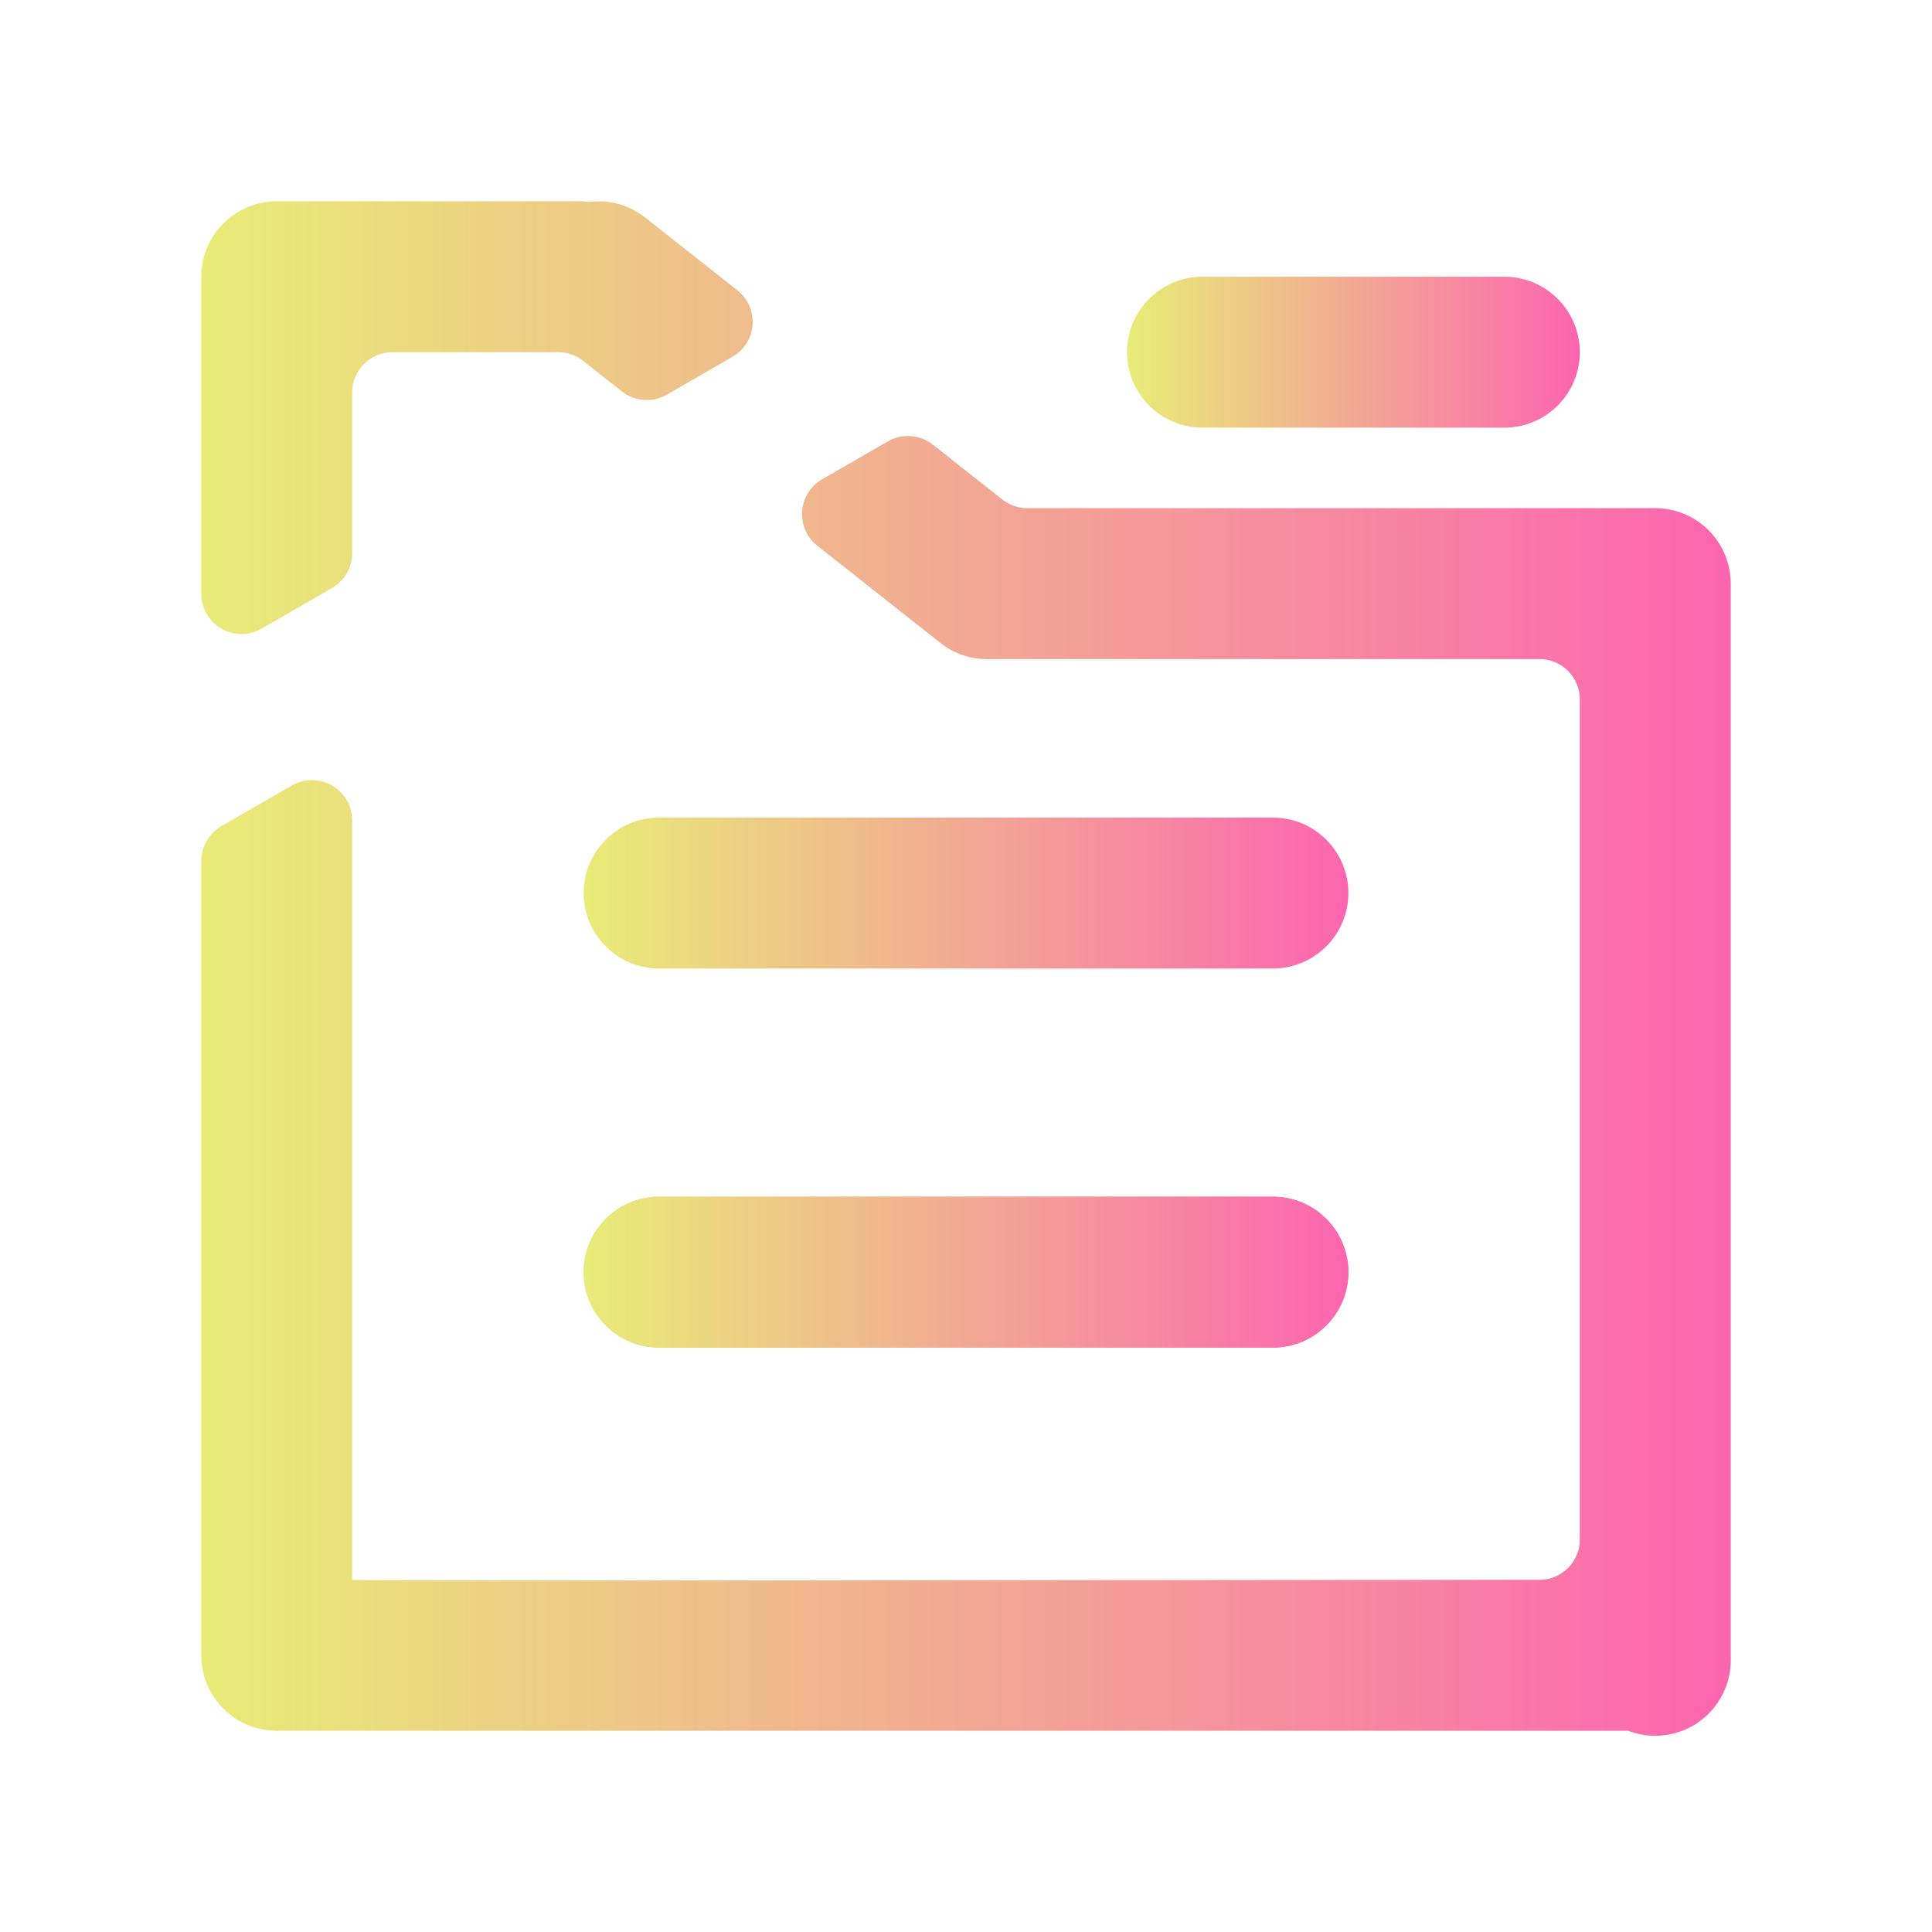 <?xml version="1.0" encoding="UTF-8" standalone="no"?><!DOCTYPE svg PUBLIC "-//W3C//DTD SVG 1.1//EN" "http://www.w3.org/Graphics/SVG/1.1/DTD/svg11.dtd"><svg width="100%" height="100%" viewBox="0 0 192 192" version="1.1" xmlns="http://www.w3.org/2000/svg" xmlns:xlink="http://www.w3.org/1999/xlink" xml:space="preserve" xmlns:serif="http://www.serif.com/" style="fill-rule:evenodd;clip-rule:evenodd;stroke-linejoin:round;stroke-miterlimit:2;"><path d="M157,35c0,-4.139 -3.361,-7.5 -7.5,-7.5l-30,0c-4.139,0 -7.5,3.361 -7.5,7.5c0,4.139 3.361,7.5 7.5,7.5l30,0c4.139,0 7.5,-3.361 7.5,-7.5Z" style="fill:url(#_Linear1);"/><path d="M134,88.75c0,-4.139 -3.361,-7.5 -7.5,-7.5l-61,0c-4.139,0 -7.5,3.361 -7.5,7.5c0,4.139 3.361,7.5 7.5,7.5l61,0c4.139,0 7.5,-3.361 7.5,-7.5Z" style="fill:url(#_Linear2);"/><path d="M134,126.426c0,-4.139 -3.361,-7.5 -7.5,-7.5l-61,0c-4.139,0 -7.5,3.361 -7.5,7.5c0,4.14 3.361,7.5 7.5,7.5l61,0c4.139,0 7.5,-3.36 7.5,-7.5Z" style="fill:url(#_Linear3);"/><path d="M134,126.426c0,-4.139 -3.361,-7.5 -7.5,-7.5l-61,0c-4.139,0 -7.5,3.361 -7.5,7.5c0,4.14 3.361,7.5 7.5,7.5l61,0c4.139,0 7.5,-3.36 7.5,-7.5Z" style="fill:url(#_Linear4);"/><path d="M81.225,54.236c-1.041,-0.822 -1.607,-2.106 -1.511,-3.429c0.096,-1.322 0.841,-2.512 1.99,-3.175c2.234,-1.289 4.745,-2.739 6.525,-3.767c1.418,-0.819 3.193,-0.69 4.478,0.325c2.11,1.666 5.257,4.151 6.902,5.449c0.706,0.558 1.579,0.861 2.479,0.861c9.321,0 62.412,0 62.412,0c1.617,0 3.115,0.513 4.34,1.384l0.037,0.027c1.891,1.362 3.123,3.583 3.123,6.089l0,107c0,4.139 -3.361,7.5 -7.5,7.5c-0.95,0 -1.859,-0.177 -2.696,-0.5l-134.304,0l-0.048,0c-2.035,-0.013 -3.878,-0.838 -5.222,-2.166l-0.032,-0.032c-1.358,-1.357 -2.198,-3.232 -2.198,-5.302l0,-78.934c0,-1.429 0.762,-2.749 2,-3.464c1.791,-1.034 4.51,-2.604 7,-4.041c1.238,-0.715 2.762,-0.715 4,0c1.238,0.714 2,2.035 2,3.464c0,19.843 0,75.475 0,75.475c0.238,0.137 76.962,0.009 117.997,0c1.061,0.001 2.079,-0.42 2.83,-1.17c0.751,-0.75 1.173,-1.768 1.173,-2.829c0,-15.081 0,-68.418 0,-83.501c0,-1.061 -0.421,-2.078 -1.172,-2.828c-0.75,-0.751 -1.767,-1.172 -2.828,-1.172c-13.19,0 -54.471,0 -54.471,0l-0.035,0.002c-1.217,0.05 -2.433,-0.171 -3.541,-0.685c-0.531,-0.247 -1.026,-0.559 -1.489,-0.918c0,0 -7.246,-5.72 -12.239,-9.663Zm-61.225,-26.736c0.003,-0.79 0.123,-1.576 0.369,-2.327c0.74,-2.268 2.573,-4.087 4.844,-4.817c0.737,-0.237 1.513,-0.356 2.287,-0.356c10,0 20,0 30,0c0.332,0 0.657,0.032 0.987,0.065c0.066,0.006 0.204,-0.024 0.271,-0.03c0.129,-0.012 0.258,-0.021 0.387,-0.026c0.473,-0.02 0.948,0.004 1.416,0.072c1.303,0.19 2.513,0.728 3.552,1.532c0,0 5.158,4.072 9.165,7.236c1.041,0.822 1.607,2.106 1.511,3.429c-0.096,1.322 -0.841,2.512 -1.989,3.175c-2.234,1.289 -4.746,2.739 -6.525,3.767c-1.419,0.819 -3.193,0.69 -4.479,-0.325c-1.267,-1.001 -2.822,-2.228 -3.843,-3.034c-0.706,-0.558 -1.579,-0.861 -2.479,-0.861l-16.484,0c-2.204,0 -3.99,1.786 -3.99,3.99c0,4.656 0,12.2 0,15.977c0,1.429 -0.762,2.749 -2,3.464c-1.791,1.034 -4.51,2.604 -7,4.041c-1.238,0.715 -2.762,0.715 -4,0c-1.238,-0.714 -2,-2.035 -2,-3.464c0,-11.069 0,-31.508 0,-31.508Z" style="fill:url(#_Linear5);"/><defs><linearGradient id="_Linear1" x1="0" y1="0" x2="1" y2="0" gradientUnits="userSpaceOnUse" gradientTransform="matrix(45,-6.75349e-15,3.21426e-15,15,112,35)"><stop offset="0" style="stop-color:#e8ec77;stop-opacity:1"/><stop offset="1" style="stop-color:#fc65b0;stop-opacity:1"/></linearGradient><linearGradient id="_Linear2" x1="0" y1="0" x2="1" y2="0" gradientUnits="userSpaceOnUse" gradientTransform="matrix(76,-6.75349e-15,5.42854e-15,15,58,88.75)"><stop offset="0" style="stop-color:#e8ec77;stop-opacity:1"/><stop offset="1" style="stop-color:#fc65b0;stop-opacity:1"/></linearGradient><linearGradient id="_Linear3" x1="0" y1="0" x2="1" y2="0" gradientUnits="userSpaceOnUse" gradientTransform="matrix(76,-6.75349e-15,5.42854e-15,15,58,126.426)"><stop offset="0" style="stop-color:#e8ec77;stop-opacity:1"/><stop offset="1" style="stop-color:#fc65b0;stop-opacity:1"/></linearGradient><linearGradient id="_Linear4" x1="0" y1="0" x2="1" y2="0" gradientUnits="userSpaceOnUse" gradientTransform="matrix(76,-6.75349e-15,5.42854e-15,15,58,126.426)"><stop offset="0" style="stop-color:#e8ec77;stop-opacity:1"/><stop offset="1" style="stop-color:#fc65b0;stop-opacity:1"/></linearGradient><linearGradient id="_Linear5" x1="0" y1="0" x2="1" y2="0" gradientUnits="userSpaceOnUse" gradientTransform="matrix(152,0,0,152.5,20,96.25)"><stop offset="0" style="stop-color:#e8ec77;stop-opacity:1"/><stop offset="1" style="stop-color:#fc65b0;stop-opacity:1"/></linearGradient></defs></svg>